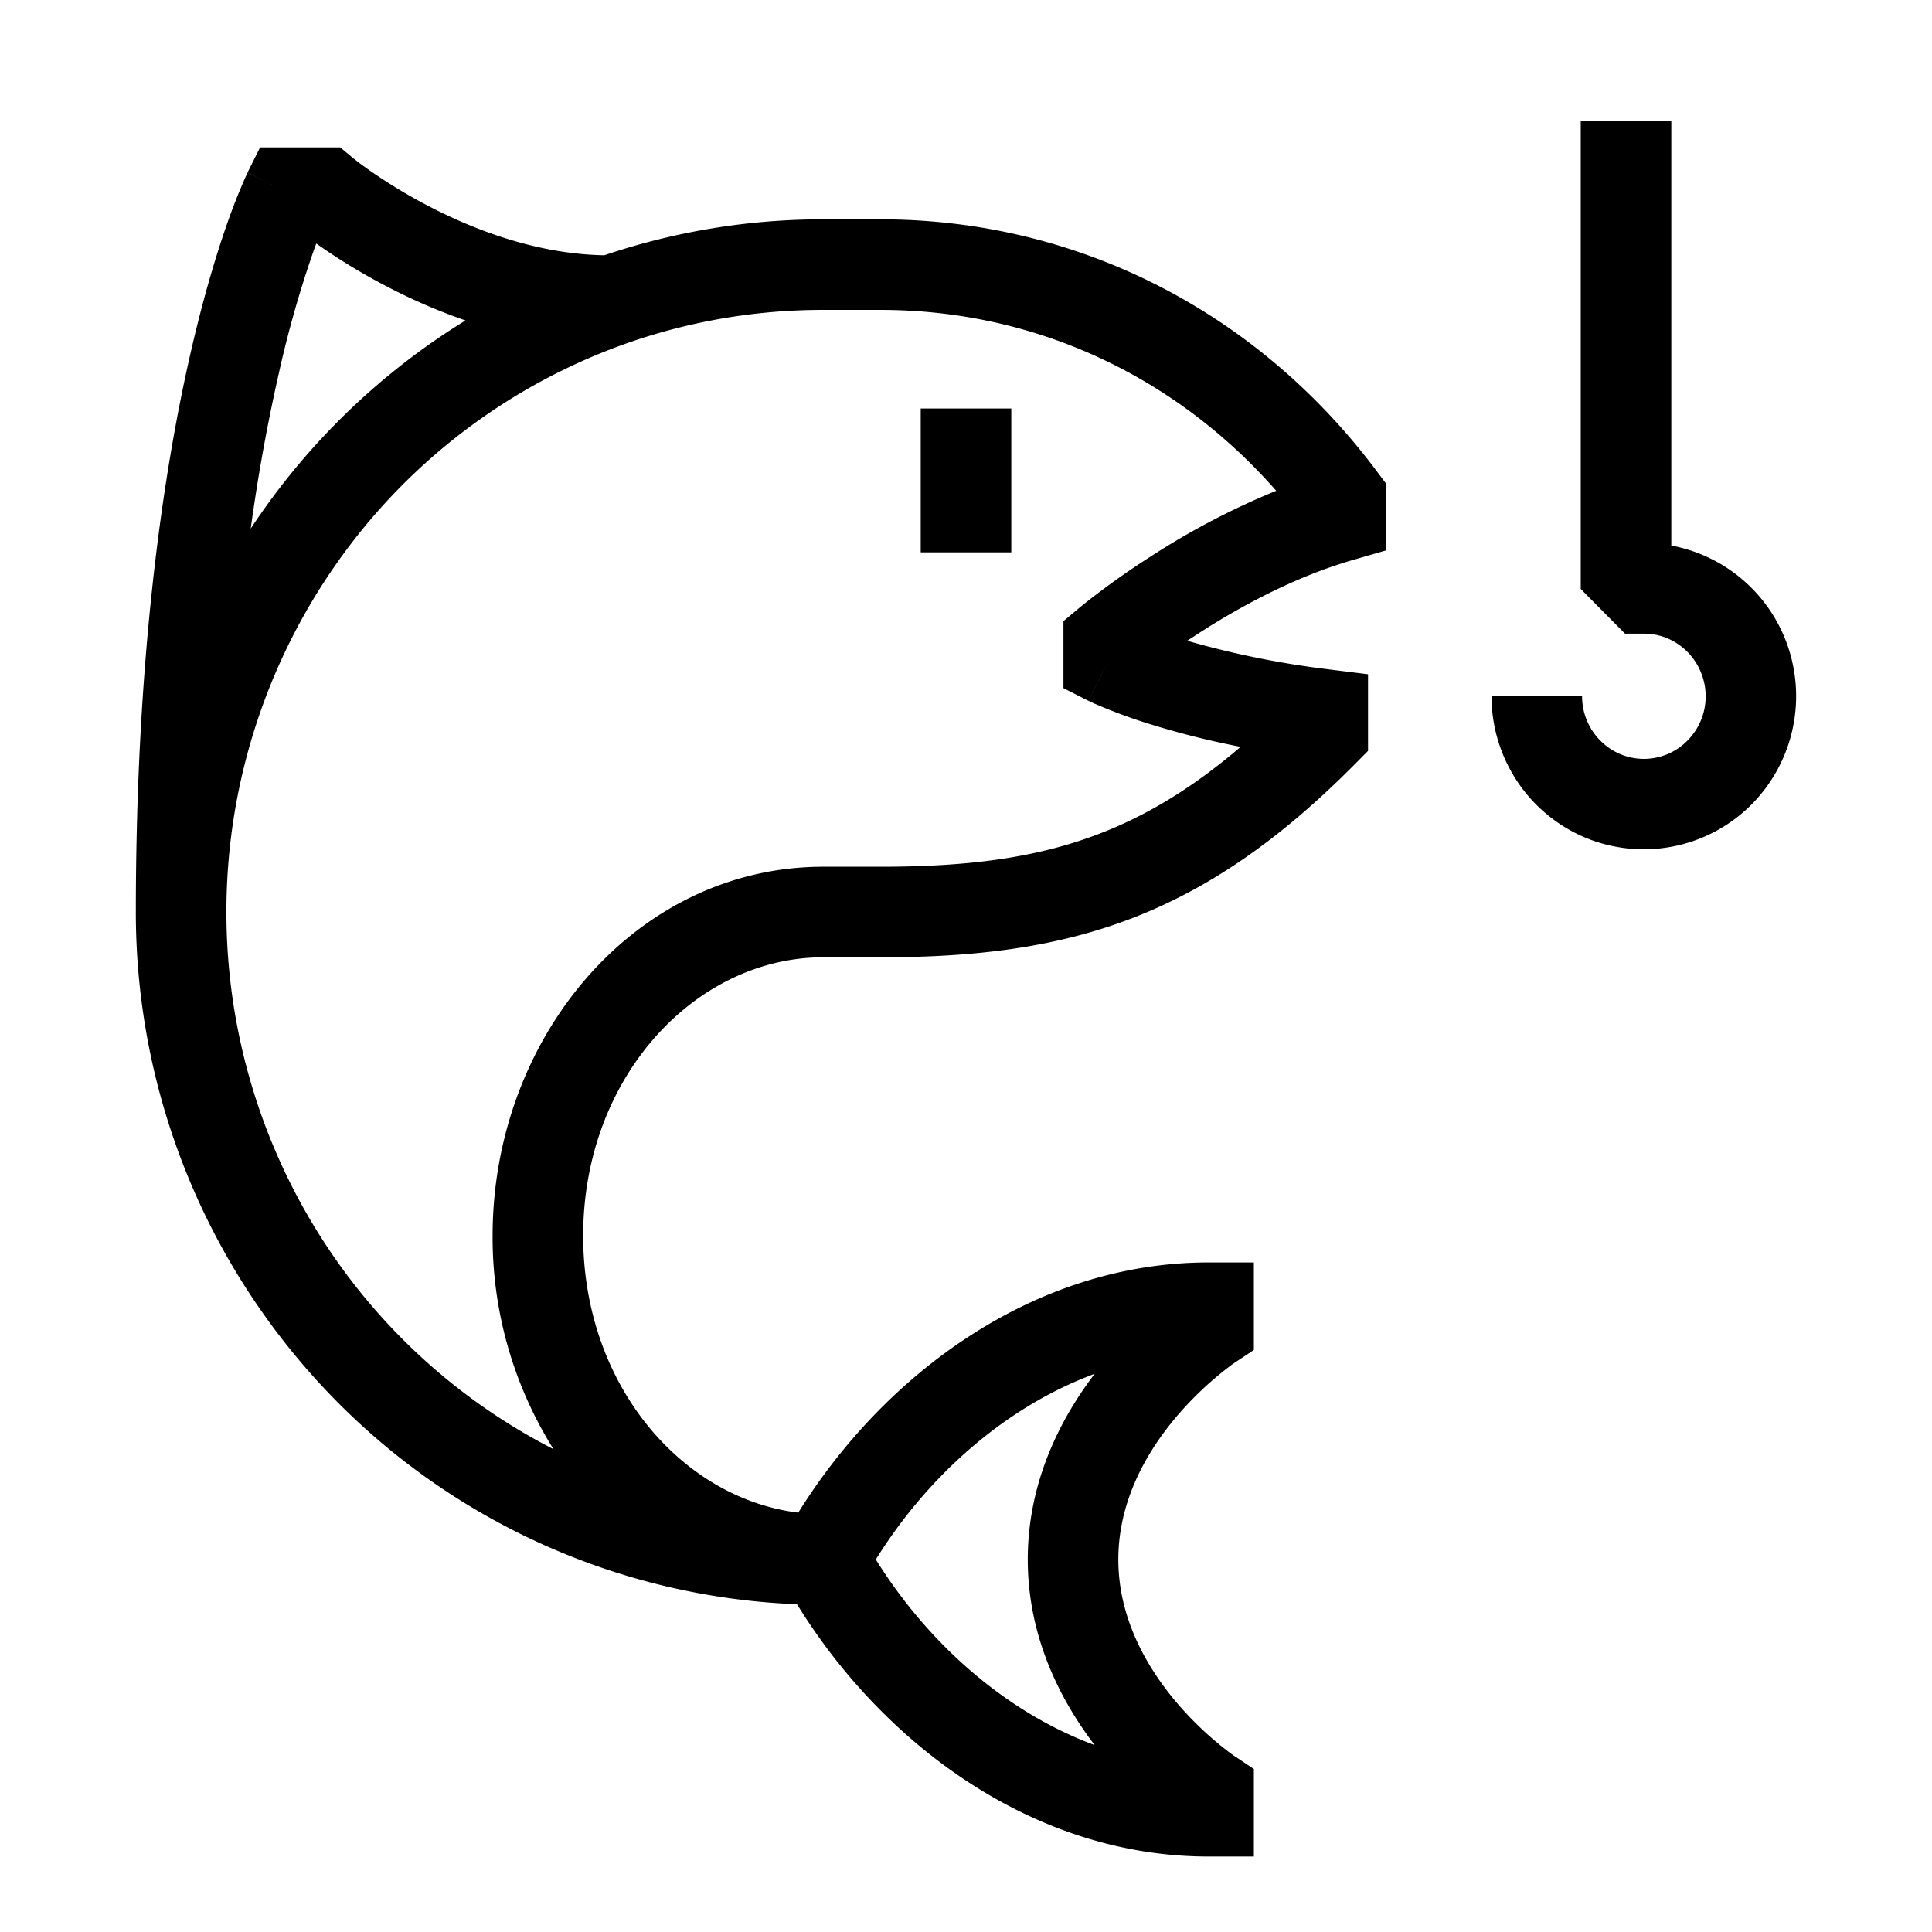 <svg width="1em" height="1em" viewBox="0 0 32 32" fill="none" xmlns="http://www.w3.org/2000/svg">
  <path fill-rule="evenodd" clip-rule="evenodd" d="M27.682 2v7.036a2.53 2.53 0 0 1 1.877 1.527 2.55 2.55 0 0 1-.546 2.76 2.52 2.52 0 0 1-2.753.552 2.53 2.53 0 0 1-1.132-.936 2.55 2.55 0 0 1-.424-1.407h1.5a1.04 1.04 0 0 0 .634.959 1.01 1.01 0 0 0 1.11-.223 1.04 1.04 0 0 0 .223-1.135 1.03 1.03 0 0 0-.378-.465 1 1 0 0 0-.566-.173h-.312l-.733-.74V2zm-23.374.441h1.326l.207.172.002.002.013.01.06.047q.084.066.251.182c.222.153.545.36.942.565.784.407 1.811.79 2.9.809a11.3 11.3 0 0 1 3.628-.595h.945c3.322 0 6.285 1.578 8.223 4.174l.15.2v1.11l-.543.157c-.938.27-1.83.75-2.5 1.178l-.248.161a15 15 0 0 0 2.339.473l.656.082v1.269l-.217.219c-1.236 1.246-2.41 2.06-3.698 2.555-1.283.492-2.626.645-4.162.645h-.946c-2.111 0-3.977 1.974-3.977 4.612 0 2.464 1.628 4.349 3.563 4.586 1.416-2.28 3.893-4.144 6.796-4.144h.75v1.45l-.333.221h-.001l-.001.002-.01.007q-.018.01-.055.04a5.6 5.6 0 0 0-.897.852c-.5.596-.948 1.399-.948 2.348s.448 1.751.947 2.348a5.6 5.6 0 0 0 .898.852l.055.04.01.007.002.001.333.222v1.45h-.75c-2.918 0-5.404-1.883-6.817-4.179a11.35 11.35 0 0 1-7.618-3.354 11.52 11.52 0 0 1-3.333-8.11c0-4.224.449-7.26.905-9.253.228-.997.458-1.733.634-2.226a10 10 0 0 1 .302-.75l.006-.012.002-.005.001-.001s0-.002.673.331L4.1 2.858zm.93 1.593-.036.099a18 18 0 0 0-.585 2.056 30 30 0 0 0-.464 2.566A11.45 11.45 0 0 1 7.71 5.308a9.6 9.6 0 0 1-1.291-.557 10 10 0 0 1-1.18-.717M3.75 15.106c0 2.647 1.043 5.185 2.898 7.055a9.9 9.9 0 0 0 2.52 1.842 6.6 6.6 0 0 1-1.009-3.535c0-3.283 2.365-6.112 5.477-6.112h.946c1.44 0 2.58-.144 3.625-.546.78-.299 1.537-.752 2.342-1.44a14 14 0 0 1-1.524-.383 9 9 0 0 1-.918-.342l-.054-.026-.017-.008-.006-.003-.002-.001h-.001s-.001-.001.337-.67l-.337.67-.413-.209v-1.11l.267-.224.483.574-.483-.574h.001l.002-.002.006-.005.019-.016.067-.054q.087-.07.247-.19c.21-.159.513-.375.883-.61a12.5 12.5 0 0 1 2.032-1.058c-1.655-1.887-3.982-2.996-6.556-2.996h-.946a9.8 9.8 0 0 0-3.255.553 9.9 9.9 0 0 0-4.803 3.642 10.04 10.04 0 0 0-1.828 5.778m14.381 13.798c-.563-.738-1.108-1.785-1.108-3.074 0-1.29.545-2.336 1.108-3.075-1.474.545-2.76 1.685-3.625 3.075.866 1.39 2.151 2.53 3.625 3.074M16.75 6.766v2.383h-1.5V6.766z" fill="currentColor"/>
</svg>
